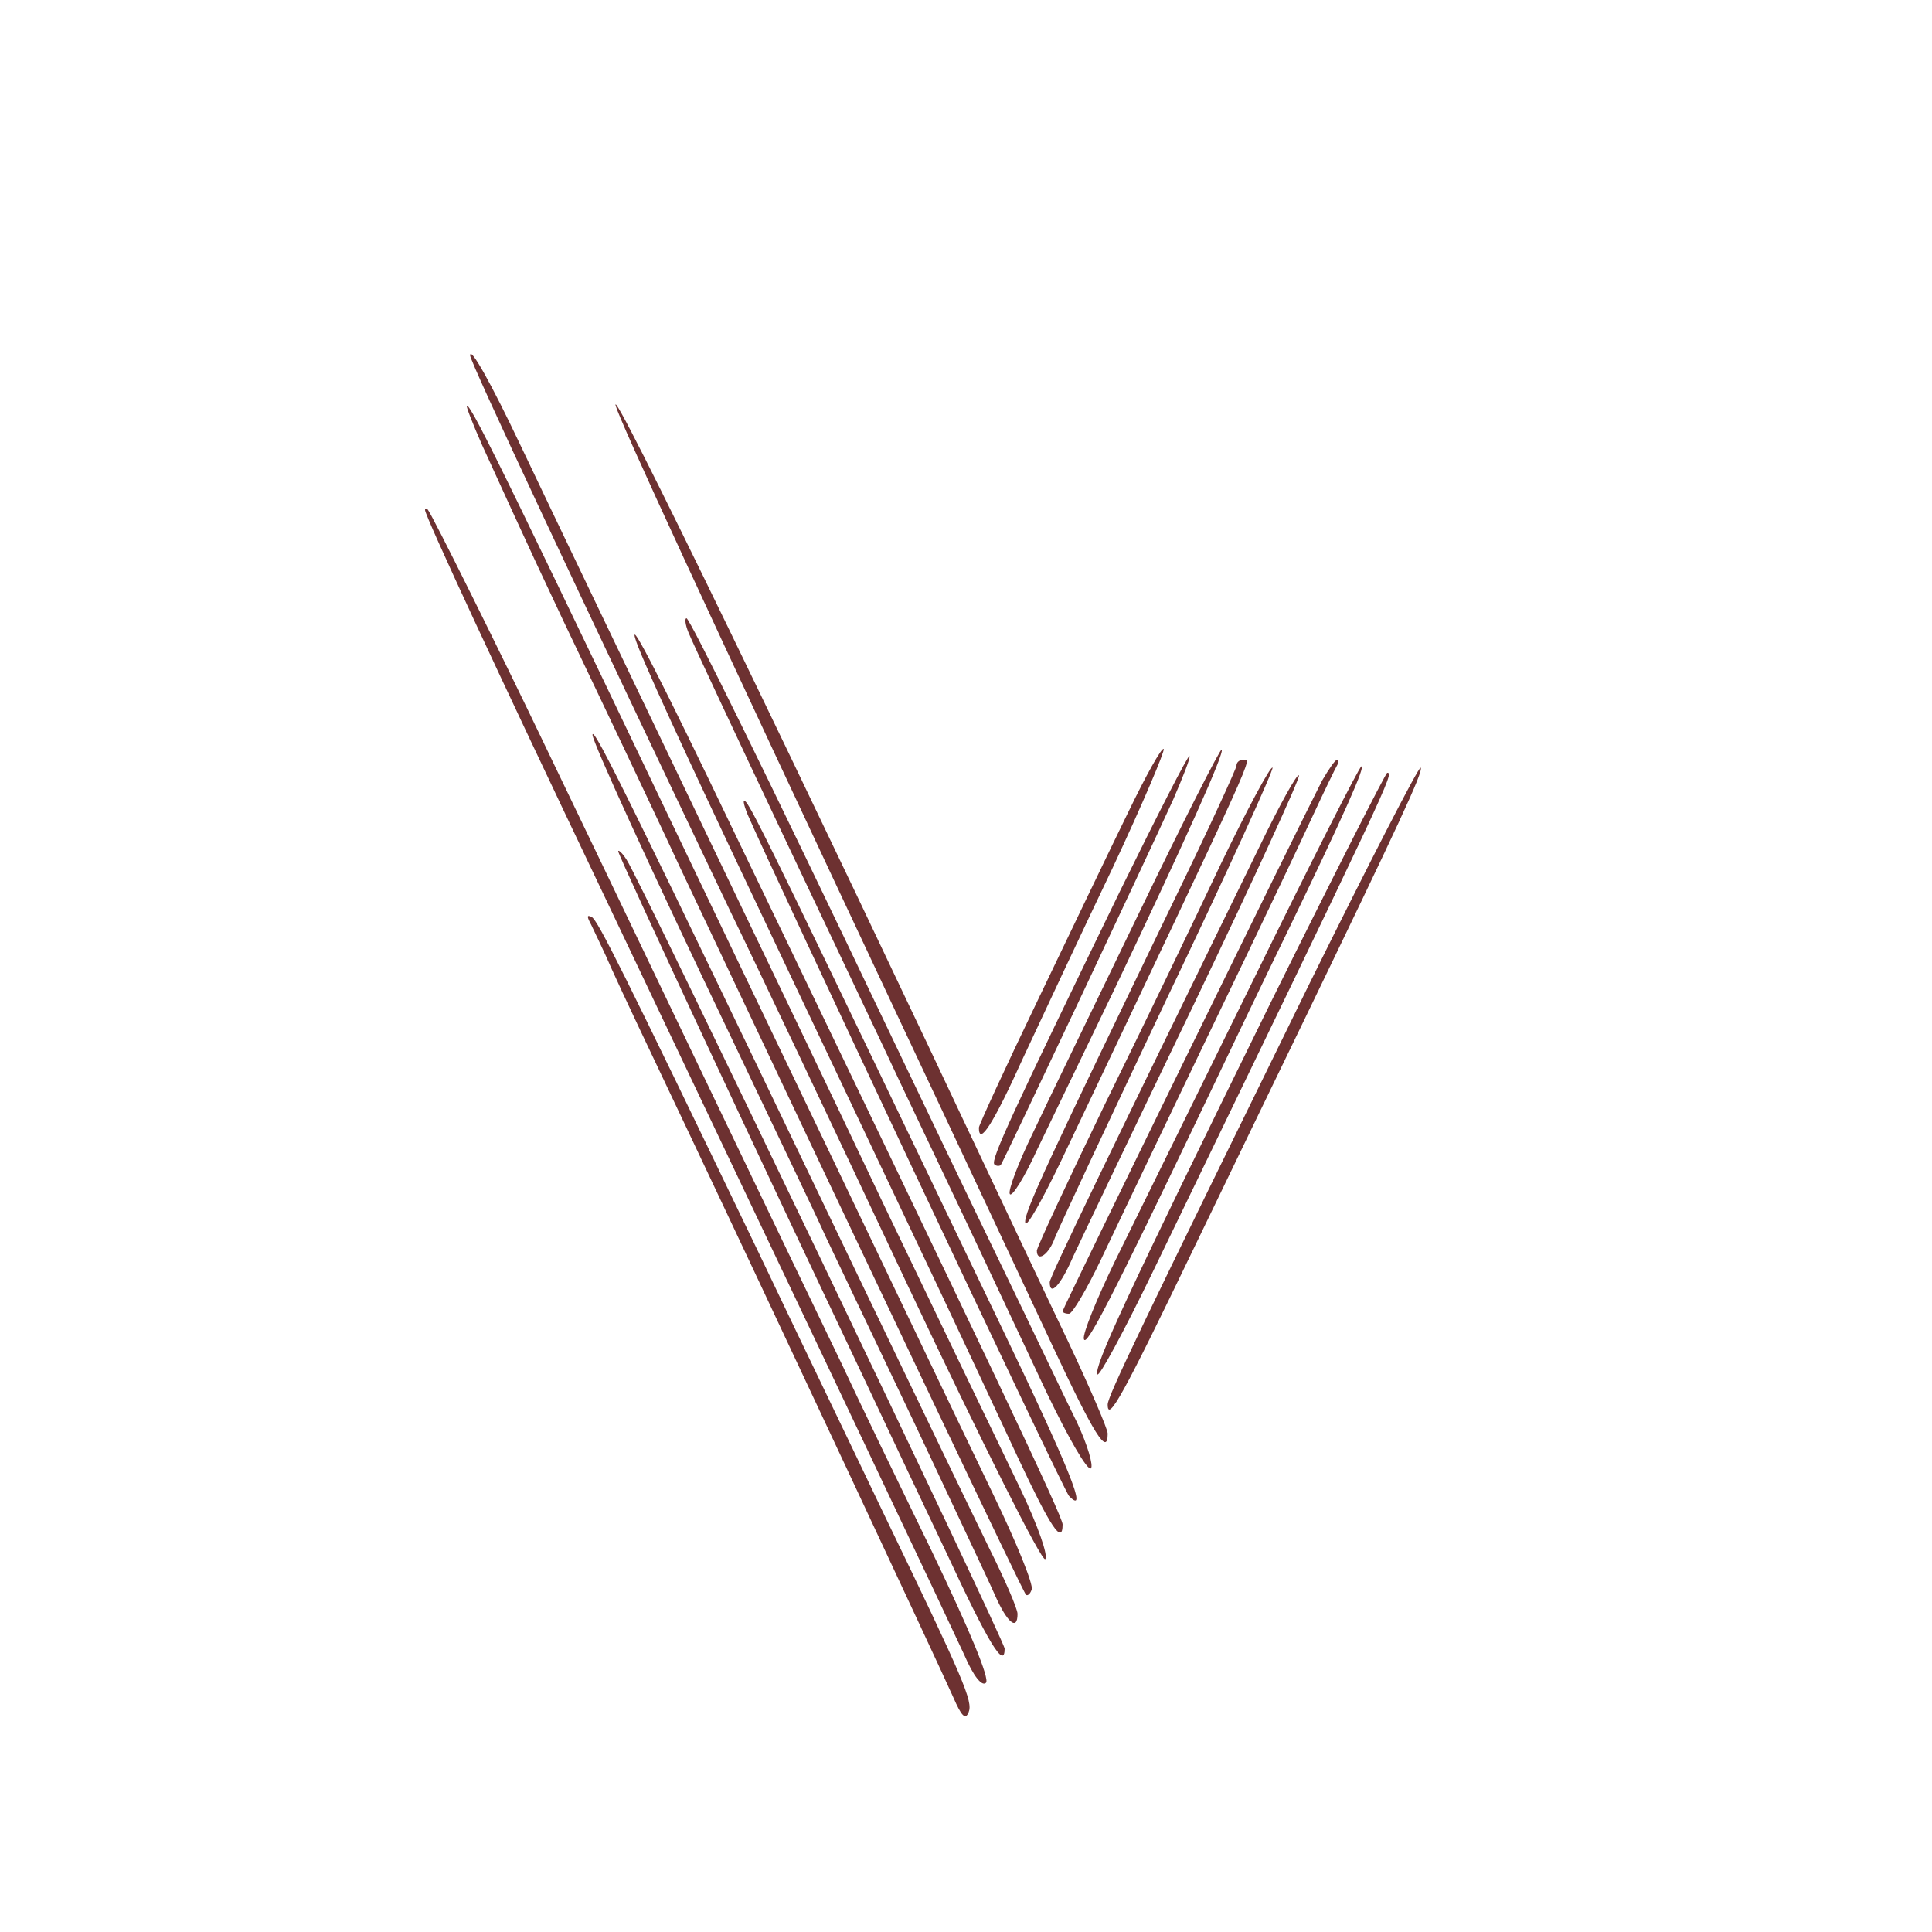  <svg  version="1.0" xmlns="http://www.w3.org/2000/svg"  width="300pt" height="300pt" viewBox="0 0 300 300"  preserveAspectRatio="xMidYMid meet">  <g transform="translate(0,300) scale(0.1,-0.1)" fill="#6d3131" stroke="none"> <path d="M730 2448 c0 -10 167 -366 404 -863 40 -82 164 -344 276 -582 118 -250 208 -429 213 -424 5 5 -11 51 -38 108 -26 54 -122 253 -213 443 -90 190 -193 404 -227 475 -136 284 -290 605 -337 704 -45 95 -78 154 -78 139z"/> <path d="M956 2370 c7 -25 137 -307 439 -950 92 -195 199 -424 238 -507 66 -141 87 -175 87 -139 0 7 -28 72 -61 142 -34 71 -78 165 -99 209 -322 684 -614 1287 -604 1245z"/> <path d="M749 2308 c68 -149 93 -204 181 -388 51 -107 107 -226 125 -265 344 -728 534 -1128 538 -1131 2 -3 7 1 9 8 3 7 -24 74 -60 148 -36 74 -213 446 -395 825 -348 728 -414 865 -422 865 -2 0 9 -28 24 -62z"/> <path d="M660 2208 c0 -9 116 -259 273 -588 379 -797 541 -1139 564 -1189 15 -35 28 -50 34 -44 6 6 -24 79 -84 204 -52 107 -115 237 -139 289 -25 52 -128 266 -228 475 -100 209 -206 430 -235 490 -67 140 -175 358 -181 364 -2 2 -4 2 -4 -1z"/> <path d="M1069 2018 c5 -13 73 -158 151 -323 78 -165 157 -331 175 -370 18 -38 64 -135 102 -215 38 -80 95 -202 128 -272 34 -71 64 -123 69 -118 4 4 -5 36 -22 72 -17 34 -69 144 -117 243 -48 99 -129 268 -180 375 -184 386 -304 630 -309 630 -3 0 -2 -10 3 -22z"/> <path d="M986 2010 c6 -24 77 -178 199 -435 31 -66 92 -194 135 -285 43 -91 107 -226 142 -300 35 -74 88 -188 118 -252 51 -109 70 -138 70 -105 0 12 -106 236 -511 1077 -113 236 -160 327 -153 300z"/> <path d="M920 1859 c0 -11 89 -206 215 -469 64 -135 131 -274 147 -310 17 -36 79 -166 138 -290 58 -124 115 -244 125 -267 19 -43 35 -56 35 -29 0 8 -20 54 -44 102 -24 49 -118 244 -209 434 -346 722 -406 844 -407 829z"/> <path d="M1752 1739 c-28 -57 -91 -189 -141 -293 -50 -104 -91 -193 -91 -197 0 -29 22 5 69 109 30 64 92 197 139 295 46 98 81 181 79 184 -3 3 -28 -42 -55 -98z"/> <path d="M1769 1583 c-68 -141 -143 -295 -165 -342 -23 -47 -39 -90 -36 -95 3 -6 23 26 43 70 21 43 75 156 120 249 111 233 171 367 166 371 -2 2 -60 -112 -128 -253z"/> <path d="M1740 1618 c-168 -346 -202 -419 -196 -426 3 -3 8 -3 10 -1 4 5 223 469 268 568 15 35 27 65 25 67 -2 2 -50 -92 -107 -208z"/> <path d="M1920 1811 c0 -4 -43 -98 -96 -207 -196 -406 -235 -488 -232 -503 2 -8 26 35 55 95 314 661 297 624 283 624 -6 0 -10 -4 -10 -9z"/> <path d="M2053 1788 c-29 -56 -403 -820 -403 -824 0 -2 4 -4 10 -4 5 0 27 37 49 83 46 97 133 279 226 472 37 77 83 174 102 215 19 41 37 78 40 83 2 4 2 7 -1 7 -3 0 -13 -15 -23 -32z"/> <path d="M1896 1659 c-40 -85 -121 -253 -180 -373 -58 -120 -106 -223 -106 -228 0 -19 19 -6 28 20 6 15 85 184 176 376 92 192 164 351 162 354 -3 3 -39 -64 -80 -149z"/> <path d="M1946 1478 c-90 -183 -187 -380 -215 -437 -28 -58 -50 -112 -48 -120 3 -15 40 56 192 374 29 61 85 178 125 260 90 186 120 255 114 255 -3 0 -79 -150 -168 -332z"/> <path d="M2034 1474 c-263 -536 -314 -642 -314 -655 0 -29 25 17 131 237 61 126 140 290 176 364 142 294 184 383 179 388 -3 2 -80 -148 -172 -334z"/> <path d="M1957 1688 c-242 -495 -327 -671 -327 -679 0 -23 17 -5 36 39 12 26 97 204 189 395 92 192 165 351 162 353 -3 3 -30 -46 -60 -108z"/> <path d="M1973 1443 c-228 -464 -274 -564 -269 -577 2 -6 41 66 86 159 371 767 375 775 364 775 -2 0 -84 -161 -181 -357z"/> <path d="M1161 1735 c33 -77 491 -1051 499 -1058 31 -32 1 42 -110 273 -320 667 -382 796 -392 805 -5 6 -4 -3 3 -20z"/> <path d="M960 1678 c0 -7 234 -508 372 -798 35 -74 97 -206 138 -292 65 -140 90 -181 90 -148 0 12 -567 1196 -587 1225 -7 11 -13 16 -13 13z"/> <path d="M918 1564 c5 -11 20 -41 32 -69 12 -27 63 -135 113 -240 137 -289 397 -845 417 -890 13 -30 19 -36 24 -24 7 17 -6 48 -132 309 -38 80 -126 262 -194 405 -215 447 -249 514 -259 521 -8 4 -8 1 -1 -12z"/> </g> </svg> 